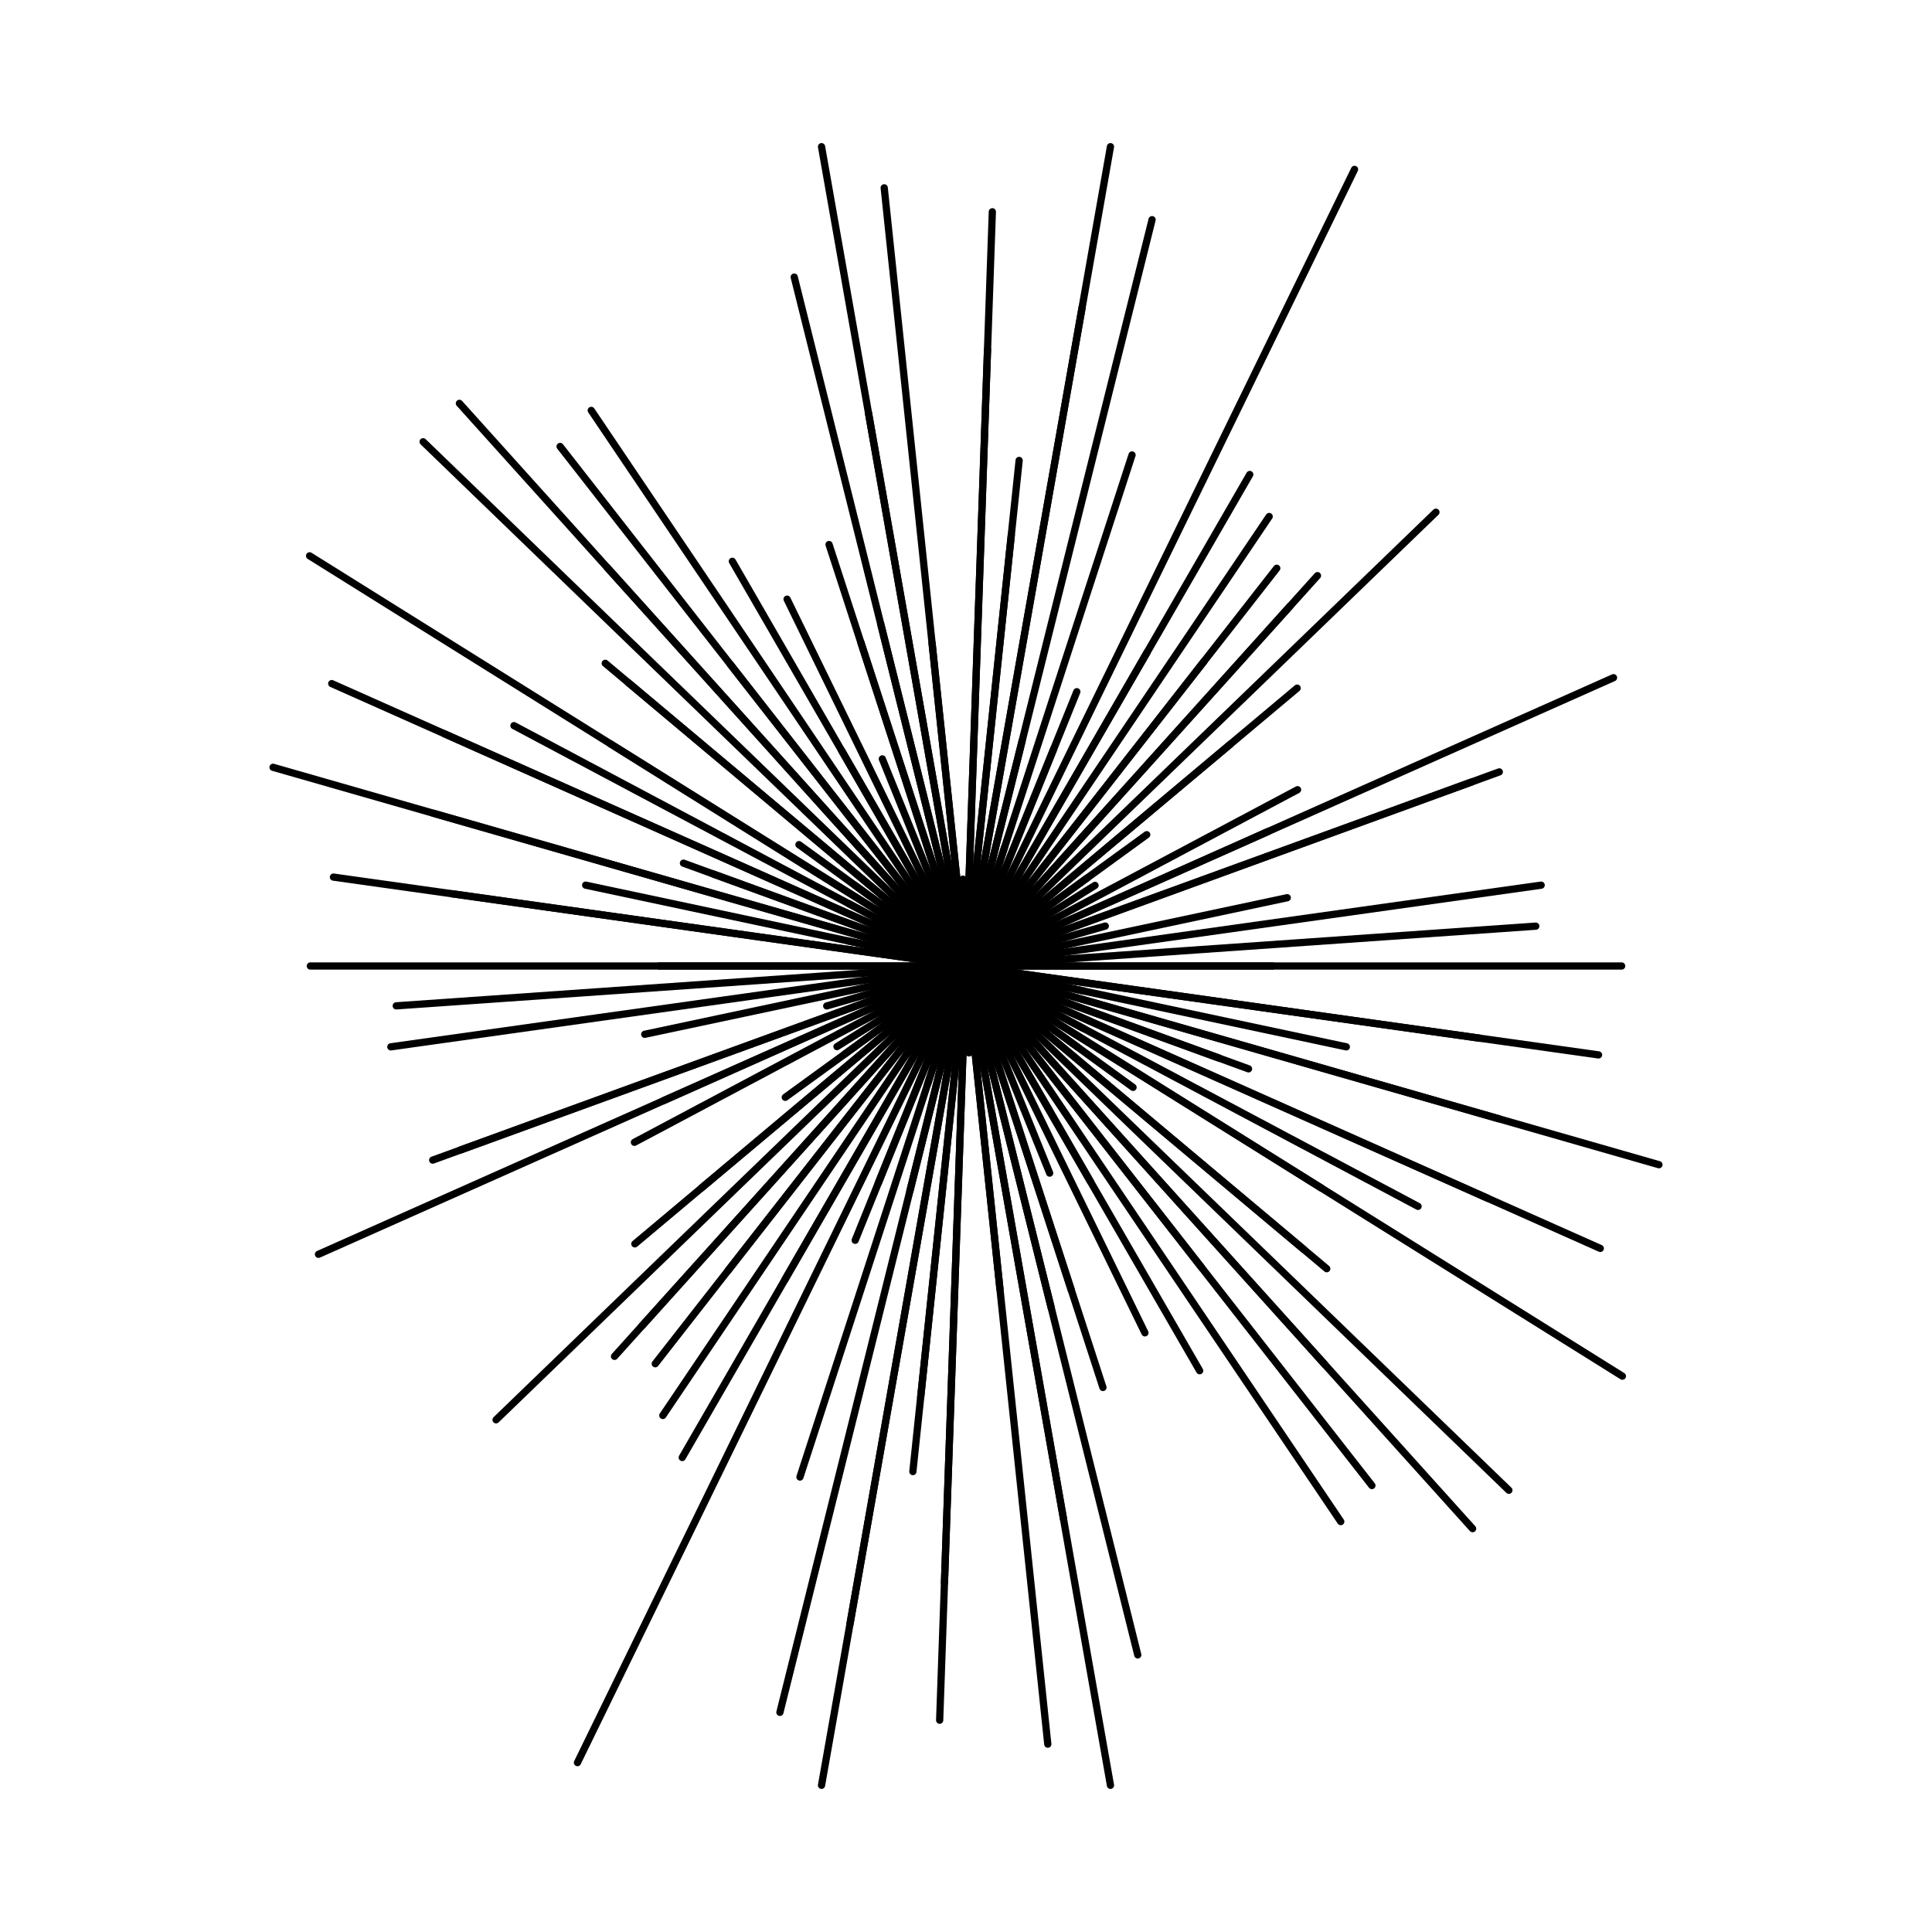 <svg xmlns="http://www.w3.org/2000/svg" version="1.1" xmlns:xlink="http://www.w3.org/1999/xlink" xmlns:svgjs="http://svgjs.dev/svgjs" viewBox="0 0 800 800"><g fill="none" stroke-width="3" stroke="hsl(335, 77%, 50%)" stroke-linecap="round"><line x1="527" y1="400" x2="273" y2="400" transform="rotate(0, 400, 400)" opacity="0.64"></line><line x1="398.5" y1="400" x2="401.5" y2="400" transform="rotate(4, 400, 400)" opacity="0.49"></line><line x1="185" y1="400" x2="615" y2="400" transform="rotate(8, 400, 400)" opacity="0.18"></line><line x1="561" y1="400" x2="239" y2="400" transform="rotate(12, 400, 400)" opacity="0.79"></line><line x1="629.5" y1="400" x2="170.5" y2="400" transform="rotate(16, 400, 400)" opacity="0.70"></line><line x1="524.5" y1="400" x2="275.5" y2="400" transform="rotate(20, 400, 400)" opacity="0.80"></line><line x1="112.5" y1="400" x2="687.5" y2="400" transform="rotate(24, 400, 400)" opacity="0.98"></line><line x1="345" y1="400" x2="455" y2="400" transform="rotate(28, 400, 400)" opacity="0.45"></line><line x1="226.5" y1="400" x2="573.5" y2="400" transform="rotate(32, 400, 400)" opacity="0.40"></line><line x1="343" y1="400" x2="457" y2="400" transform="rotate(36, 400, 400)" opacity="0.92"></line><line x1="595" y1="400" x2="205" y2="400" transform="rotate(40, 400, 400)" opacity="0.80"></line><line x1="439.5" y1="400" x2="360.5" y2="400" transform="rotate(44, 400, 400)" opacity="0.89"></line><line x1="622" y1="400" x2="178" y2="400" transform="rotate(48, 400, 400)" opacity="0.88"></line><line x1="241.5" y1="400" x2="558.5" y2="400" transform="rotate(52, 400, 400)" opacity="0.95"></line><line x1="391.5" y1="400" x2="408.5" y2="400" transform="rotate(56, 400, 400)" opacity="0.72"></line><line x1="297" y1="400" x2="503" y2="400" transform="rotate(60, 400, 400)" opacity="0.59"></line><line x1="402" y1="400" x2="398" y2="400" transform="rotate(64, 400, 400)" opacity="0.18"></line><line x1="388" y1="400" x2="412" y2="400" transform="rotate(68, 400, 400)" opacity="0.12"></line><line x1="216.5" y1="400" x2="583.5" y2="400" transform="rotate(72, 400, 400)" opacity="0.53"></line><line x1="546" y1="400" x2="254" y2="400" transform="rotate(76, 400, 400)" opacity="0.55"></line><line x1="632.5" y1="400" x2="167.5" y2="400" transform="rotate(80, 400, 400)" opacity="0.41"></line><line x1="724" y1="400" x2="76" y2="400" transform="rotate(84, 400, 400)" opacity="0.56"></line><line x1="383" y1="400" x2="417" y2="400" transform="rotate(88, 400, 400)" opacity="0.35"></line><line x1="144.5" y1="400" x2="655.5" y2="400" transform="rotate(92, 400, 400)" opacity="0.19"></line><line x1="579.5" y1="400" x2="220.5" y2="400" transform="rotate(96, 400, 400)" opacity="0.15"></line><line x1="123" y1="400" x2="677" y2="400" transform="rotate(100, 400, 400)" opacity="0.17"></line><line x1="718.5" y1="400" x2="81.5" y2="400" transform="rotate(104, 400, 400)" opacity="0.54"></line><line x1="451.5" y1="400" x2="348.5" y2="400" transform="rotate(108, 400, 400)" opacity="0.27"></line><line x1="303" y1="400" x2="497" y2="400" transform="rotate(112, 400, 400)" opacity="0.36"></line><line x1="33" y1="400" x2="767" y2="400" transform="rotate(116, 400, 400)" opacity="0.94"></line><line x1="165" y1="400" x2="635" y2="400" transform="rotate(120, 400, 400)" opacity="0.17"></line><line x1="624.5" y1="400" x2="175.5" y2="400" transform="rotate(124, 400, 400)" opacity="0.50"></line><line x1="240" y1="400" x2="560" y2="400" transform="rotate(128, 400, 400)" opacity="0.27"></line><line x1="600.5" y1="400" x2="199.5" y2="400" transform="rotate(132, 400, 400)" opacity="0.15"></line><line x1="670.5" y1="400" x2="129.5" y2="400" transform="rotate(136, 400, 400)" opacity="0.48"></line><line x1="221" y1="400" x2="579" y2="400" transform="rotate(140, 400, 400)" opacity="0.46"></line><line x1="307.5" y1="400" x2="492.5" y2="400" transform="rotate(144, 400, 400)" opacity="0.67"></line><line x1="395" y1="400" x2="405" y2="400" transform="rotate(148, 400, 400)" opacity="0.83"></line><line x1="555.5" y1="400" x2="244.5" y2="400" transform="rotate(152, 400, 400)" opacity="0.49"></line><line x1="106.5" y1="400" x2="693.5" y2="400" transform="rotate(156, 400, 400)" opacity="0.72"></line><line x1="623" y1="400" x2="177" y2="400" transform="rotate(160, 400, 400)" opacity="0.24"></line><line x1="405.5" y1="400" x2="394.5" y2="400" transform="rotate(164, 400, 400)" opacity="0.15"></line><line x1="408.5" y1="400" x2="391.5" y2="400" transform="rotate(168, 400, 400)" opacity="0.99"></line><line x1="640.5" y1="400" x2="159.5" y2="400" transform="rotate(172, 400, 400)" opacity="0.23"></line><line x1="636.5" y1="400" x2="163.5" y2="400" transform="rotate(176, 400, 400)" opacity="0.39"></line><line x1="128.5" y1="400" x2="671.5" y2="400" transform="rotate(180, 400, 400)" opacity="0.07"></line><line x1="412.5" y1="400" x2="387.5" y2="400" transform="rotate(184, 400, 400)" opacity="0.51"></line><line x1="135.5" y1="400" x2="664.5" y2="400" transform="rotate(188, 400, 400)" opacity="0.52"></line><line x1="450" y1="400" x2="350" y2="400" transform="rotate(192, 400, 400)" opacity="0.39"></line><line x1="101.5" y1="400" x2="698.5" y2="400" transform="rotate(196, 400, 400)" opacity="0.81"></line><line x1="288.5" y1="400" x2="511.5" y2="400" transform="rotate(200, 400, 400)" opacity="0.88"></line><line x1="636.5" y1="400" x2="163.5" y2="400" transform="rotate(204, 400, 400)" opacity="0.85"></line><line x1="188" y1="400" x2="612" y2="400" transform="rotate(208, 400, 400)" opacity="0.55"></line><line x1="720.5" y1="400" x2="79.5" y2="400" transform="rotate(212, 400, 400)" opacity="0.56"></line><line x1="314.5" y1="400" x2="485.5" y2="400" transform="rotate(216, 400, 400)" opacity="0.62"></line><line x1="582.5" y1="400" x2="217.5" y2="400" transform="rotate(220, 400, 400)" opacity="0.52"></line><line x1="712.5" y1="400" x2="87.5" y2="400" transform="rotate(224, 400, 400)" opacity="0.11"></line><line x1="86.5" y1="400" x2="713.5" y2="400" transform="rotate(228, 400, 400)" opacity="0.79"></line><line x1="127" y1="400" x2="673" y2="400" transform="rotate(232, 400, 400)" opacity="0.91"></line><line x1="122.5" y1="400" x2="677.5" y2="400" transform="rotate(236, 400, 400)" opacity="0.83"></line><line x1="593.5" y1="400" x2="206.5" y2="400" transform="rotate(240, 400, 400)" opacity="0.68"></line><line x1="569" y1="400" x2="231" y2="400" transform="rotate(244, 400, 400)" opacity="0.83"></line><line x1="492.5" y1="400" x2="307.5" y2="400" transform="rotate(248, 400, 400)" opacity="0.68"></line><line x1="259" y1="400" x2="541" y2="400" transform="rotate(252, 400, 400)" opacity="0.91"></line><line x1="106" y1="400" x2="694" y2="400" transform="rotate(256, 400, 400)" opacity="0.65"></line><line x1="55.5" y1="400" x2="744.5" y2="400" transform="rotate(260, 400, 400)" opacity="0.32"></line><line x1="534.5" y1="400" x2="265.5" y2="400" transform="rotate(264, 400, 400)" opacity="0.10"></line><line x1="436" y1="400" x2="364" y2="400" transform="rotate(268, 400, 400)" opacity="0.31"></line><line x1="87.5" y1="400" x2="712.5" y2="400" transform="rotate(272, 400, 400)" opacity="0.75"></line><line x1="610.5" y1="400" x2="189.5" y2="400" transform="rotate(276, 400, 400)" opacity="0.24"></line><line x1="55.5" y1="400" x2="744.5" y2="400" transform="rotate(280, 400, 400)" opacity="0.84"></line><line x1="304" y1="400" x2="496" y2="400" transform="rotate(284, 400, 400)" opacity="0.65"></line><line x1="622.5" y1="400" x2="177.5" y2="400" transform="rotate(288, 400, 400)" opacity="0.92"></line><line x1="277.5" y1="400" x2="522.5" y2="400" transform="rotate(292, 400, 400)" opacity="0.99"></line><line x1="439" y1="400" x2="361" y2="400" transform="rotate(296, 400, 400)" opacity="0.77"></line><line x1="550" y1="400" x2="250" y2="400" transform="rotate(300, 400, 400)" opacity="0.68"></line><line x1="444.5" y1="400" x2="355.5" y2="400" transform="rotate(304, 400, 400)" opacity="0.92"></line><line x1="191" y1="400" x2="609" y2="400" transform="rotate(308, 400, 400)" opacity="0.25"></line><line x1="182.5" y1="400" x2="617.5" y2="400" transform="rotate(312, 400, 400)" opacity="0.44"></line><line x1="424" y1="400" x2="376" y2="400" transform="rotate(316, 400, 400)" opacity="0.28"></line><line x1="543" y1="400" x2="257" y2="400" transform="rotate(320, 400, 400)" opacity="0.91"></line><line x1="338" y1="400" x2="462" y2="400" transform="rotate(324, 400, 400)" opacity="0.96"></line><line x1="463" y1="400" x2="337" y2="400" transform="rotate(328, 400, 400)" opacity="0.47"></line><line x1="437.5" y1="400" x2="362.5" y2="400" transform="rotate(332, 400, 400)" opacity="0.67"></line><line x1="263" y1="400" x2="537" y2="400" transform="rotate(336, 400, 400)" opacity="0.95"></line><line x1="165" y1="400" x2="635" y2="400" transform="rotate(340, 400, 400)" opacity="0.18"></line><line x1="340" y1="400" x2="460" y2="400" transform="rotate(344, 400, 400)" opacity="0.11"></line><line x1="264" y1="400" x2="536" y2="400" transform="rotate(348, 400, 400)" opacity="0.67"></line></g></svg>